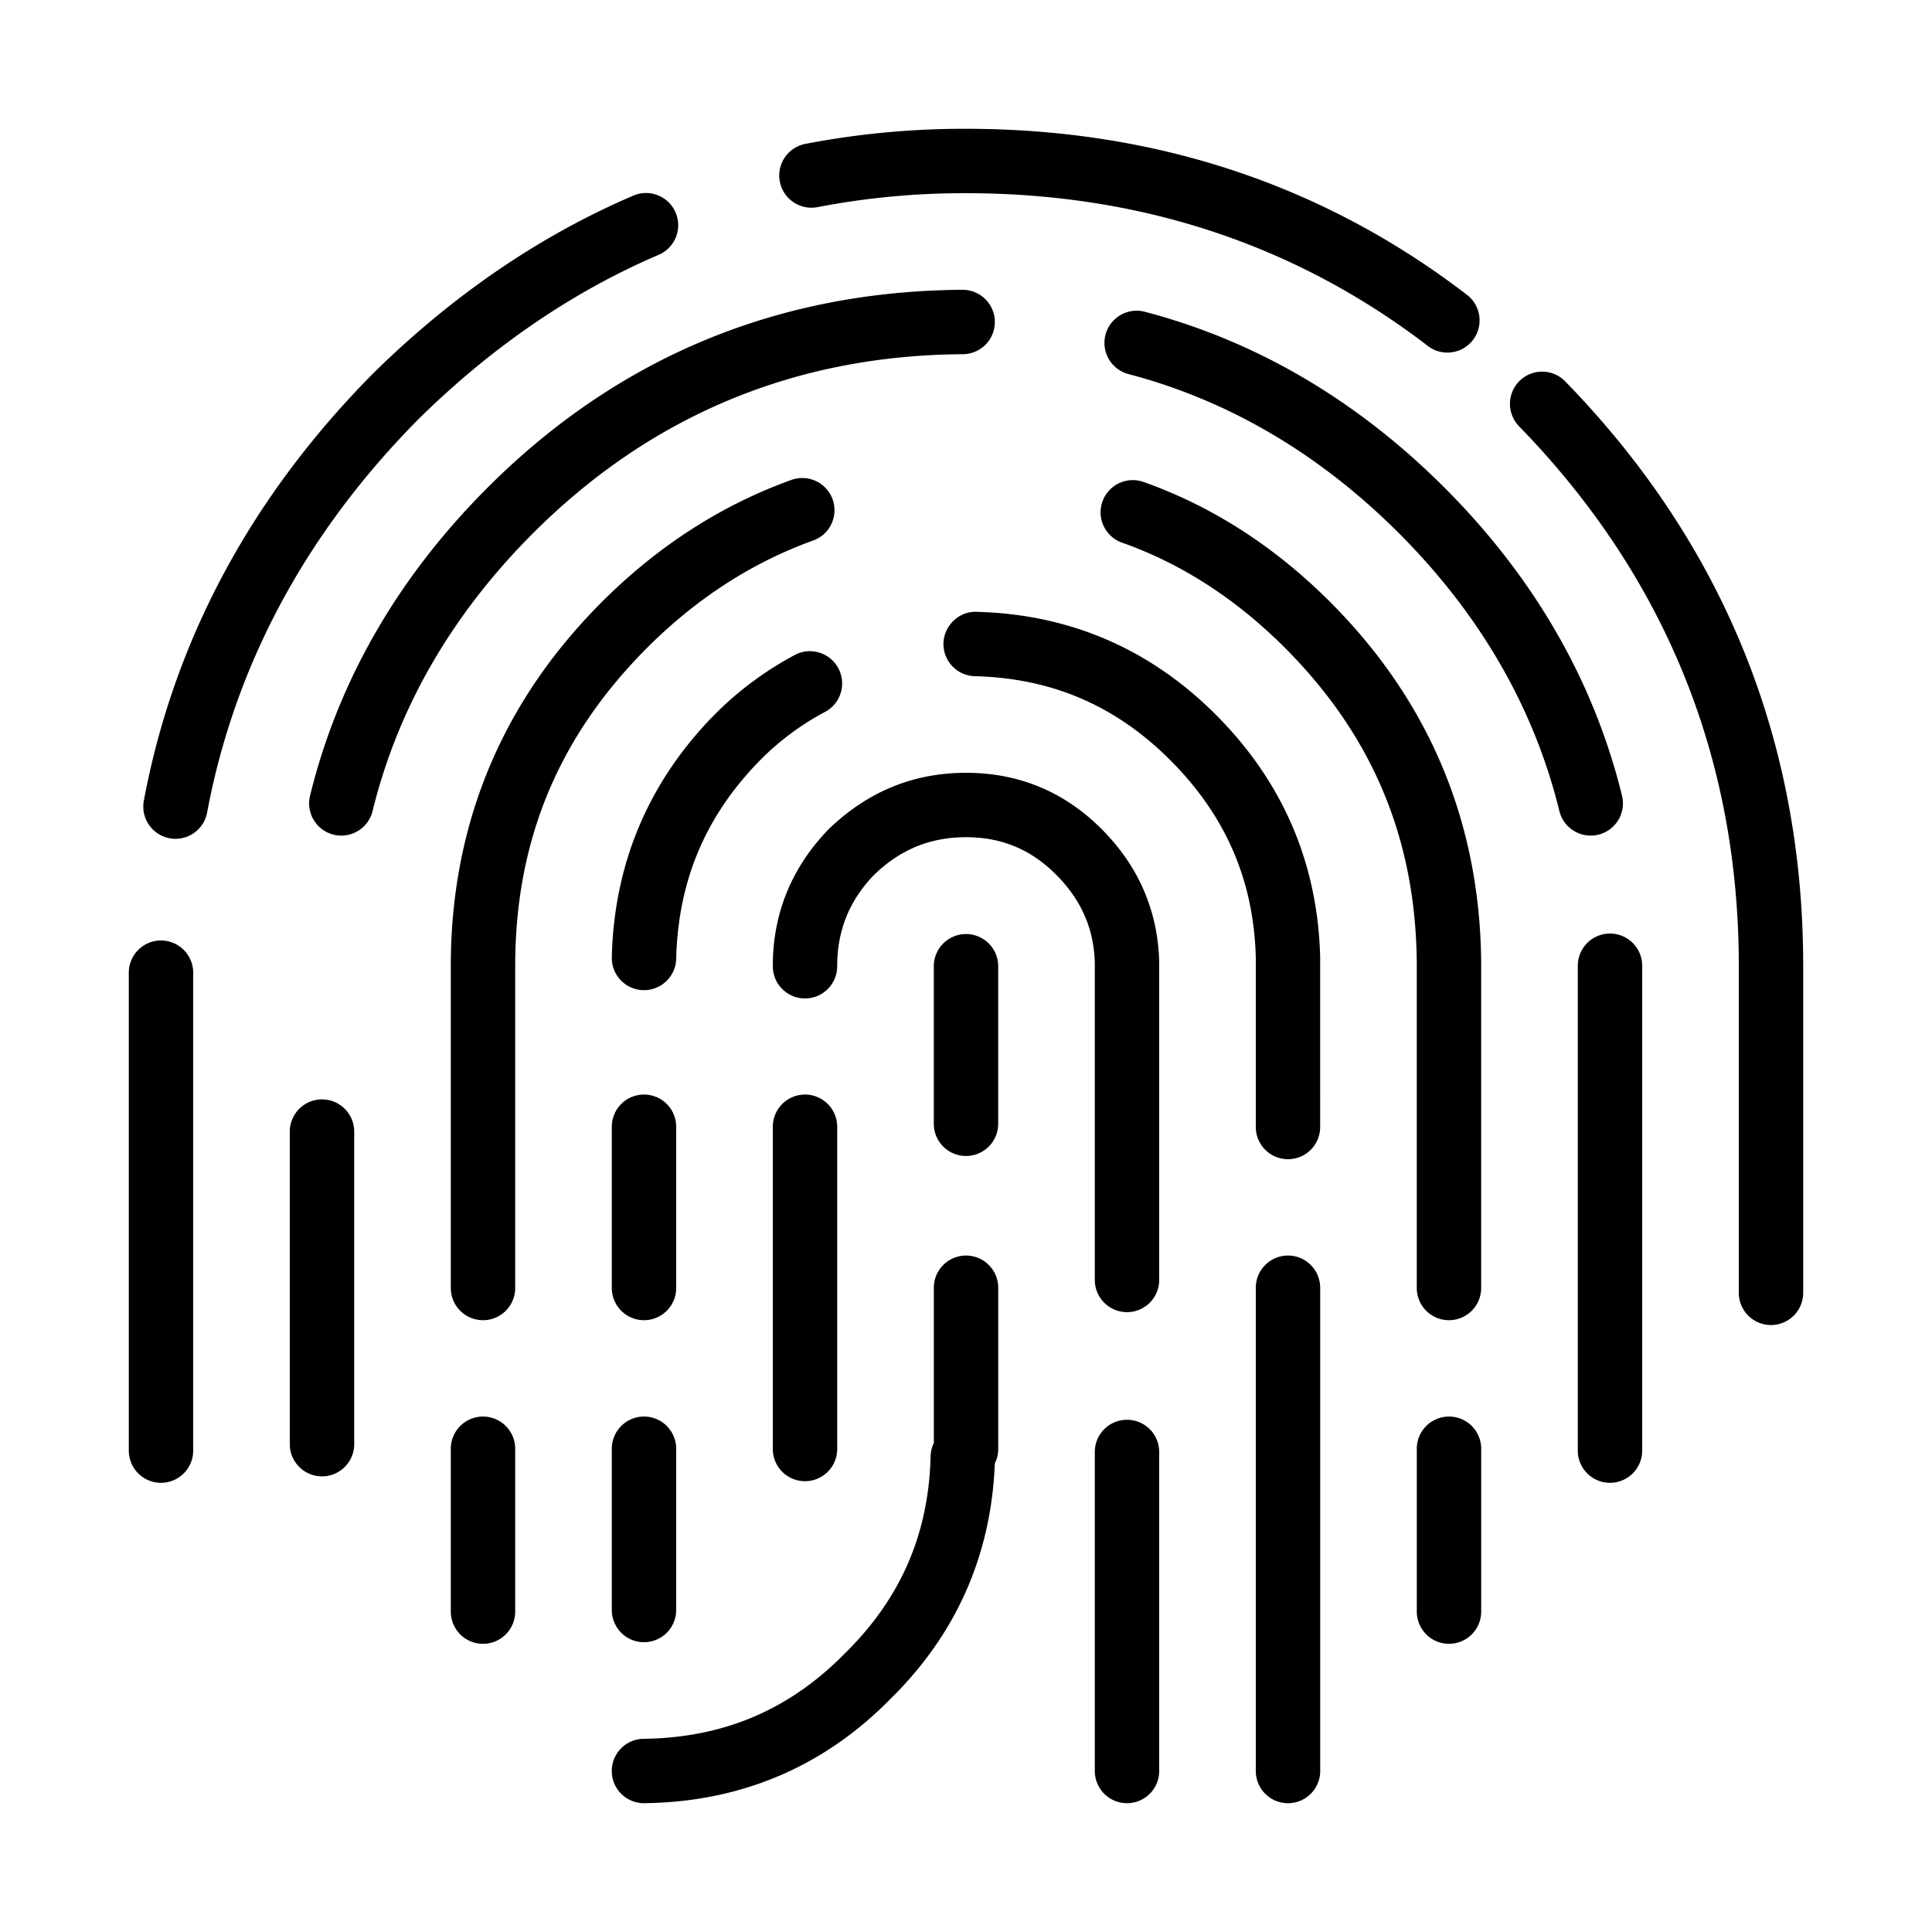 <?xml version="1.0" standalone="no"?><!DOCTYPE svg PUBLIC "-//W3C//DTD SVG 1.1//EN" "http://www.w3.org/Graphics/SVG/1.1/DTD/svg11.dtd"><svg t="1575857199375" class="icon" viewBox="0 0 1024 1024" version="1.1" xmlns="http://www.w3.org/2000/svg" p-id="716" xmlns:xlink="http://www.w3.org/1999/xlink" width="200" height="200"><defs><style type="text/css"></style></defs><path d="M341.333 955.733a17.067 17.067 0 0 1-0.205-34.133c42.359-0.512 77.244-15.309 106.65-45.244 29.628-29.099 44.425-63.215 45.466-104.516a16.725 16.725 0 0 1 1.707-7.014V682.667a17.067 17.067 0 1 1 34.133 0v85.333a16.93 16.93 0 0 1-1.809 7.646c-1.894 48.64-20.514 90.641-55.347 124.843-35.311 35.942-79.258 54.613-130.372 55.228L341.333 955.733z m341.333 0a17.067 17.067 0 0 1-17.067-17.067V682.667a17.067 17.067 0 1 1 34.133 0v256a17.067 17.067 0 0 1-17.067 17.067z m-85.333 0a17.067 17.067 0 0 1-17.067-17.067v-168.96a17.067 17.067 0 1 1 34.133 0V938.667a17.067 17.067 0 0 1-17.067 17.067z m170.667-84.48a17.067 17.067 0 0 1-17.067-17.067V768a17.067 17.067 0 1 1 34.133 0v86.187a17.067 17.067 0 0 1-17.067 17.067z m-512 0a17.067 17.067 0 0 1-17.067-17.067V768a17.067 17.067 0 1 1 34.133 0v86.187a17.067 17.067 0 0 1-17.067 17.067z m85.333-0.853a17.067 17.067 0 0 1-17.067-17.067v-85.333a17.067 17.067 0 1 1 34.133 0v85.333a17.067 17.067 0 0 1-17.067 17.067z m512-84.48a17.067 17.067 0 0 1-17.067-17.067V512a17.067 17.067 0 1 1 34.133 0v256.853a17.067 17.067 0 0 1-17.067 17.067z m-768 0a17.067 17.067 0 0 1-17.067-17.067V515.413a17.067 17.067 0 0 1 34.133 0v253.44a17.067 17.067 0 0 1-17.067 17.067zM426.667 785.067a17.067 17.067 0 0 1-17.067-17.067V597.333a17.067 17.067 0 1 1 34.133 0v170.667a17.067 17.067 0 0 1-17.067 17.067z m-256-2.56a17.067 17.067 0 0 1-17.067-17.067v-165.547a17.067 17.067 0 1 1 34.133 0v165.53a17.067 17.067 0 0 1-17.067 17.084z m768-80.213a17.067 17.067 0 0 1-17.067-17.067V512c0-110.319-39.134-206.524-116.326-285.918a17.067 17.067 0 1 1 24.474-23.791C913.357 288.273 955.733 392.482 955.733 512v173.227a17.067 17.067 0 0 1-17.067 17.067zM767.983 699.733a17.067 17.067 0 0 1-17.067-17.067V510.293c-0.529-65.775-23.467-120.508-70.076-167.134-25.958-25.924-55.074-44.663-86.562-55.689a17.067 17.067 0 0 1 11.264-32.205c36.386 12.732 69.837 34.185 99.43 63.761 52.531 52.548 79.479 116.855 80.077 191.13V682.667a17.067 17.067 0 0 1-17.067 17.067zM341.333 699.733a17.067 17.067 0 0 1-17.067-17.067v-85.333a17.067 17.067 0 1 1 34.133 0v85.333a17.067 17.067 0 0 1-17.067 17.067z m-85.333 0a17.067 17.067 0 0 1-17.067-17.067V512c0-74.906 26.948-139.827 80.094-192.973 29.508-29.508 63.215-51.234 100.147-64.563a17.067 17.067 0 1 1 11.588 32.102c-32.171 11.622-61.645 30.669-87.586 56.593C295.987 390.332 273.067 445.542 273.067 512v170.667a17.067 17.067 0 0 1-17.067 17.067z m341.333-4.267a17.067 17.067 0 0 1-17.067-17.067V510.293c-0.444-17.971-7.185-33.417-20.599-46.797C546.389 450.185 530.79 443.733 512 443.733c-18.893 0-34.85 6.519-48.708 19.951C450.253 477.15 443.733 493.107 443.733 512a17.067 17.067 0 1 1-34.133 0c0-27.802 9.95-52.173 29.542-72.448C459.827 419.55 484.198 409.6 512 409.6c27.921 0 52.07 10.001 71.799 29.747 19.61 19.593 29.918 43.332 30.601 70.519v168.533a17.067 17.067 0 0 1-17.067 17.067zM682.667 614.4a17.067 17.067 0 0 1-17.067-17.067v-89.6c-1.024-40.926-15.872-75.366-45.346-104.841-28.911-28.928-62.788-43.469-103.561-44.493a17.067 17.067 0 0 1-16.64-17.476c0.239-9.421 8.414-17.033 17.476-16.64 49.254 1.229 91.921 19.558 126.839 54.477 35.482 35.482 54.101 78.729 55.347 128.546V597.333A17.033 17.033 0 0 1 682.667 614.4z m-170.667-1.707a17.067 17.067 0 0 1-17.067-17.067V512a17.067 17.067 0 0 1 34.133 0v83.627a17.067 17.067 0 0 1-17.067 17.067z m-170.667-87.893h-0.427A17.084 17.084 0 0 1 324.267 507.307c1.229-49.766 19.524-92.979 54.374-128.444a177.493 177.493 0 0 1 43.571-32.205 17.101 17.101 0 0 1 15.735 30.31 142.592 142.592 0 0 0-35.055 25.941C374.016 432.299 359.424 466.756 358.4 508.16a17.067 17.067 0 0 1-17.067 16.64z m-248.303-80.213a17.084 17.084 0 0 1-16.794-20.207c15.94-84.975 56.832-161.161 121.549-226.475 41.882-41.267 88.149-72.892 137.66-94.123a17.067 17.067 0 1 1 13.449 31.369c-45.585 19.541-88.32 48.794-127.01 86.921-59.699 60.228-97.451 130.458-112.111 208.589a17.033 17.033 0 0 1-16.742 13.926z m87.893-1.707a17.05 17.05 0 0 1-16.589-21.129c14.899-60.843 46.575-115.797 94.106-163.311C327.407 189.474 412.109 154.197 510.191 153.6h0.102a17.067 17.067 0 0 1 0.102 34.133c-88.781 0.529-165.427 32.444-227.823 94.839-43.059 43.042-71.697 92.604-85.094 147.302a17.067 17.067 0 0 1-16.555 13.005z m662.153 0c-7.663 0-14.643-5.205-16.572-13.005-13.397-54.682-42.035-104.243-85.077-147.302-42.001-41.984-90.214-70.366-143.309-84.309a17.067 17.067 0 0 1 8.67-33.024c59.034 15.514 112.452 46.865 158.788 93.184 47.531 47.548 79.206 102.485 94.123 163.311a17.067 17.067 0 0 1-16.623 21.146z m-75.947-256a16.828 16.828 0 0 1-10.359-3.533C686.763 129.638 604.416 102.4 512 102.4a409.088 409.088 0 0 0-78.626 7.373 17.067 17.067 0 1 1-6.571-33.502A444.45 444.45 0 0 1 512 68.267c100.113 0 189.457 29.611 265.54 88.013a17.067 17.067 0 0 1-10.411 30.601z" p-id="717"></path></svg>